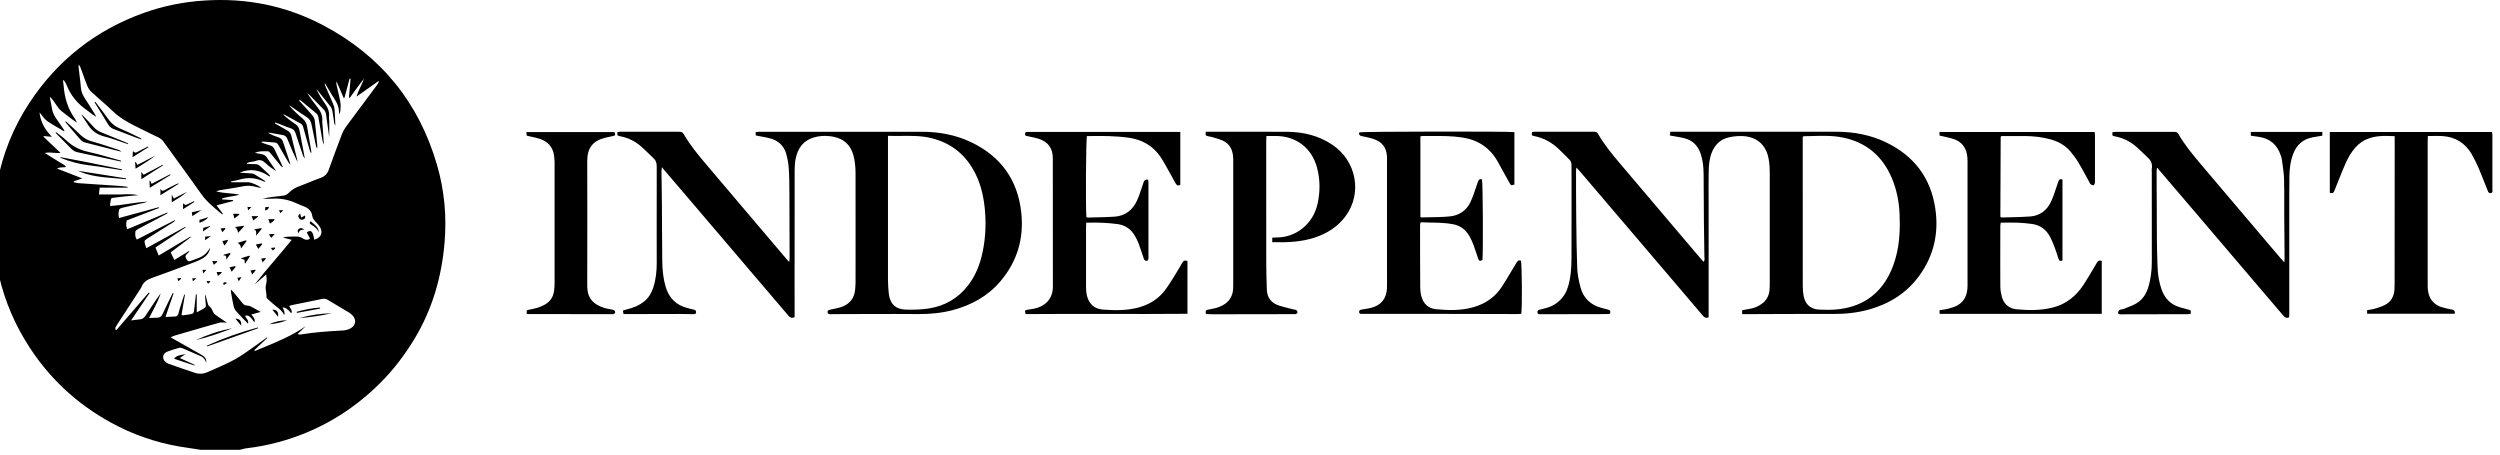 <svg width="154" height="28" viewBox="0 0 154 28" fill="none" xmlns="http://www.w3.org/2000/svg">
<g clip-path="url(#clip0_2001_1828)">
<path fill-rule="evenodd" clip-rule="evenodd" d="M-0.369 12.751C-0.373 12.835 -0.377 12.921 -0.464 12.977L-0.467 12.972V14.763C-0.372 14.8 -0.373 14.876 -0.374 14.948C-0.374 14.968 -0.375 14.987 -0.373 15.005C-0.313 15.677 -0.211 16.341 -0.061 16.997C0.304 18.583 0.942 20.051 1.83 21.413C3.207 23.527 5.043 25.137 7.293 26.272C8.652 26.956 10.094 27.389 11.607 27.592C11.78 27.615 11.953 27.643 12.125 27.671C12.204 27.684 12.283 27.697 12.362 27.709H14.773C14.816 27.699 14.859 27.687 14.902 27.675C14.989 27.65 15.077 27.626 15.166 27.615C15.822 27.542 16.466 27.417 17.104 27.248C19.512 26.605 21.595 25.394 23.363 23.65C24.199 22.827 24.91 21.9 25.519 20.895C26.623 19.072 27.201 17.083 27.383 14.974C27.524 13.344 27.378 11.735 26.922 10.165C25.803 6.306 23.452 3.421 19.892 1.549C17.611 0.349 15.164 -0.138 12.583 0.033C11.305 0.117 10.06 0.364 8.855 0.796C5.892 1.861 3.543 3.708 1.814 6.332C0.827 7.834 0.166 9.47 -0.165 11.232C-0.222 11.54 -0.259 11.85 -0.297 12.161C-0.318 12.332 -0.338 12.504 -0.363 12.675C-0.366 12.7 -0.367 12.725 -0.369 12.751ZM15.705 21.621L15.671 21.572L15.674 21.564C15.807 21.438 15.939 21.313 16.072 21.187C16.204 21.062 16.338 20.935 16.471 20.809C16.46 20.799 16.453 20.791 16.445 20.78C16.388 20.822 16.331 20.865 16.275 20.907C16.156 20.995 16.038 21.084 15.916 21.168C15.789 21.256 15.663 21.346 15.537 21.436C15.196 21.679 14.855 21.922 14.492 22.124C14.053 22.368 13.589 22.57 13.126 22.772C13.002 22.827 12.876 22.881 12.753 22.936C12.521 23.038 12.266 23.051 12.024 22.973C11.543 22.816 11.067 22.648 10.591 22.48L10.378 22.405C10.316 22.382 10.256 22.345 10.204 22.301C9.964 22.098 10.006 21.783 10.297 21.666C10.523 21.574 10.76 21.506 10.994 21.439L11.029 21.429C11.086 21.41 11.167 21.421 11.224 21.444C11.61 21.606 11.992 21.772 12.375 21.942C12.552 22.02 12.649 22.168 12.701 22.348C12.735 22.113 12.615 21.968 12.422 21.861C11.914 21.577 11.409 21.291 10.904 21.004C10.787 20.939 10.67 20.872 10.508 20.778C10.55 20.76 10.585 20.744 10.616 20.73C10.668 20.707 10.708 20.689 10.75 20.676L11.268 20.525C12.014 20.307 12.759 20.089 13.508 19.88C13.598 19.853 13.698 19.86 13.808 19.867C13.862 19.871 13.918 19.874 13.976 19.874C13.922 19.837 13.867 19.801 13.813 19.765C13.623 19.638 13.438 19.514 13.258 19.382C13.195 19.338 13.143 19.265 13.112 19.192L13.094 19.151C13.047 19.041 13.004 18.938 12.888 18.864C12.834 18.829 12.807 18.73 12.787 18.654L12.784 18.643C12.775 18.608 12.767 18.573 12.758 18.538C12.725 18.4 12.691 18.26 12.623 18.125C12.629 18.194 12.634 18.264 12.639 18.334C12.648 18.441 12.656 18.547 12.667 18.653L12.668 18.662C12.695 18.924 12.696 18.925 12.466 19.054C12.365 19.111 12.263 19.166 12.12 19.241V18.132C12.102 18.13 12.086 18.13 12.068 18.13C12.057 18.229 12.045 18.328 12.034 18.428L12.034 18.429C12.01 18.629 11.987 18.828 11.966 19.028C11.938 19.307 11.932 19.32 11.654 19.369C11.529 19.392 11.401 19.408 11.274 19.424C11.259 19.427 11.245 19.421 11.225 19.413C11.212 19.409 11.198 19.403 11.18 19.398C11.215 19.191 11.251 18.983 11.287 18.775C11.323 18.568 11.358 18.36 11.394 18.153C11.386 18.152 11.379 18.15 11.371 18.148C11.364 18.146 11.357 18.144 11.349 18.143C11.297 18.302 11.245 18.46 11.196 18.622C11.179 18.675 11.163 18.728 11.146 18.781C11.091 18.957 11.036 19.131 10.992 19.309C10.961 19.439 10.891 19.494 10.763 19.499C10.639 19.503 10.515 19.509 10.377 19.516L10.193 19.525C10.37 19.012 10.532 18.541 10.693 18.07L10.646 18.046L10.599 18.137C10.559 18.214 10.519 18.291 10.482 18.369C10.437 18.463 10.391 18.557 10.345 18.651C10.23 18.886 10.115 19.121 10.006 19.359C9.941 19.499 9.847 19.57 9.691 19.57C9.594 19.57 9.499 19.575 9.392 19.58C9.329 19.584 9.26 19.588 9.185 19.59C9.249 19.466 9.309 19.349 9.367 19.236C9.441 19.093 9.512 18.955 9.581 18.817C9.701 18.578 9.818 18.335 9.899 18.07C9.805 18.198 9.711 18.325 9.623 18.455L9.477 18.672C9.301 18.933 9.125 19.193 8.956 19.458C8.868 19.596 8.761 19.661 8.602 19.674C8.506 19.682 8.409 19.695 8.299 19.71C8.23 19.719 8.156 19.729 8.074 19.739C8.24 19.492 8.401 19.254 8.558 19.021C8.781 18.691 8.997 18.371 9.214 18.052C9.206 18.045 9.198 18.039 9.191 18.033C9.183 18.027 9.175 18.022 9.167 18.015L7.175 20.327L7.147 20.32L7.118 20.312C7.117 20.3 7.115 20.287 7.112 20.274C7.106 20.237 7.099 20.198 7.113 20.171C7.172 20.06 7.24 19.957 7.309 19.853L7.329 19.822C7.543 19.493 7.757 19.164 7.971 18.835C8.185 18.507 8.399 18.178 8.613 17.849C8.623 17.833 8.634 17.817 8.645 17.802C8.668 17.768 8.692 17.735 8.706 17.698C8.824 17.372 9.073 17.221 9.391 17.109C10.129 16.852 10.858 16.575 11.588 16.298L12.057 16.12C12.209 16.062 12.357 15.992 12.495 15.909C12.735 15.766 12.898 15.557 12.948 15.266C12.934 15.285 12.92 15.304 12.906 15.323C12.877 15.361 12.849 15.399 12.823 15.437C12.69 15.635 12.508 15.776 12.292 15.867C12.175 15.915 12.057 15.959 11.939 16.002C11.873 16.026 11.806 16.05 11.74 16.075C11.651 16.109 11.581 16.114 11.521 16.018C11.414 15.846 11.396 15.771 11.482 15.674C11.507 15.645 11.537 15.62 11.567 15.595L11.585 15.58L11.597 15.57C11.628 15.544 11.659 15.515 11.667 15.45C11.408 15.609 11.148 15.766 10.876 15.931L10.74 16.013C10.666 15.865 10.601 15.732 10.53 15.588L10.511 15.549C10.735 15.379 10.956 15.213 11.175 15.048C11.369 14.902 11.561 14.757 11.753 14.612C11.749 14.605 11.744 14.6 11.74 14.594C11.735 14.588 11.731 14.582 11.727 14.576C11.089 14.958 10.448 15.341 9.777 15.742C9.709 15.57 9.649 15.424 9.576 15.247C10.201 14.831 10.818 14.419 11.438 14.008C11.43 13.998 11.422 13.985 11.414 13.972L10.656 14.388C10.116 14.684 9.573 14.982 9.016 15.289C9.006 15.261 8.997 15.235 8.988 15.21C8.964 15.144 8.944 15.088 8.93 15.031C8.883 14.836 8.891 14.813 9.071 14.698C9.456 14.454 9.843 14.211 10.229 13.968L10.675 13.688C10.724 13.656 10.771 13.62 10.797 13.547L10.795 13.548C10.007 13.951 9.219 14.355 8.428 14.758C8.328 14.627 8.331 14.482 8.333 14.344C8.334 14.323 8.334 14.302 8.334 14.281C8.334 14.222 8.43 14.149 8.498 14.112C8.991 13.846 9.487 13.583 9.982 13.321L10.24 13.185C10.277 13.164 10.31 13.141 10.329 13.084C9.915 13.256 9.502 13.428 9.088 13.601L9.085 13.602C8.671 13.774 8.256 13.947 7.842 14.12C7.761 13.904 7.759 13.857 7.803 13.581L8.425 13.341C8.878 13.167 9.335 12.99 9.792 12.816L9.784 12.789L9.777 12.763C8.969 12.985 8.16 13.206 7.339 13.43C7.272 13.256 7.303 13.1 7.332 12.95L7.339 12.914C7.35 12.868 7.449 12.818 7.517 12.803C7.858 12.721 8.202 12.644 8.545 12.567L8.865 12.495L8.872 12.493C8.943 12.476 9.016 12.457 9.084 12.422C8.678 12.443 8.277 12.502 7.876 12.56C7.516 12.613 7.156 12.666 6.795 12.691C6.789 12.667 6.784 12.653 6.781 12.645C6.778 12.636 6.777 12.632 6.777 12.628C6.79 12.547 6.799 12.482 6.806 12.429C6.822 12.309 6.83 12.251 6.863 12.22C6.894 12.191 6.947 12.185 7.05 12.175C7.103 12.17 7.17 12.163 7.253 12.152C7.535 12.111 7.819 12.086 8.111 12.06C8.248 12.048 8.388 12.035 8.529 12.021C8.191 11.949 7.866 11.961 7.544 11.973C7.482 11.976 7.42 11.978 7.358 11.98C7.088 11.985 6.818 11.983 6.538 11.981C6.393 11.98 6.246 11.98 6.095 11.98C6.103 11.896 6.112 11.816 6.121 11.732C6.127 11.677 6.133 11.62 6.139 11.56H7.86C7.863 11.545 7.863 11.527 7.863 11.511C7.822 11.506 7.782 11.5 7.742 11.495C7.621 11.478 7.5 11.461 7.379 11.454C6.958 11.425 6.536 11.397 6.114 11.369L6.112 11.369L6.109 11.369C5.688 11.341 5.266 11.313 4.845 11.284C4.78 11.279 4.716 11.265 4.653 11.25C4.618 11.242 4.583 11.234 4.548 11.227C4.543 11.209 4.54 11.191 4.538 11.172C4.697 11.118 4.856 11.063 5.072 10.99C4.743 10.861 4.433 10.742 4.122 10.621C3.923 10.544 3.723 10.466 3.517 10.386C3.639 10.312 3.752 10.31 3.862 10.307C3.932 10.305 4 10.304 4.069 10.285C3.998 10.177 3.895 10.121 3.795 10.065C3.751 10.041 3.708 10.018 3.668 9.99C3.58 9.93 3.488 9.875 3.396 9.821C3.342 9.789 3.287 9.756 3.233 9.722C3.154 9.673 3.076 9.623 2.99 9.568C2.921 9.524 2.846 9.476 2.762 9.423C2.95 9.38 3.12 9.396 3.29 9.411C3.432 9.424 3.573 9.436 3.725 9.415L3.339 9.048C3.115 8.835 2.898 8.63 2.681 8.423C2.684 8.414 2.688 8.405 2.692 8.397C2.695 8.392 2.697 8.386 2.7 8.381C2.758 8.386 2.817 8.392 2.879 8.398C2.972 8.407 3.075 8.417 3.202 8.428C2.757 7.983 2.494 7.504 2.434 6.92C2.475 6.97 2.514 7.021 2.553 7.072C2.643 7.19 2.733 7.307 2.843 7.402C2.967 7.511 3.115 7.597 3.26 7.683C3.306 7.71 3.352 7.737 3.397 7.764C3.507 7.832 3.618 7.896 3.729 7.961C3.798 8.001 3.868 8.041 3.936 8.082L3.97 8.04L3.854 7.871C3.75 7.719 3.647 7.568 3.541 7.418C3.387 7.202 3.249 6.983 3.207 6.71C3.19 6.601 3.168 6.493 3.145 6.385C3.116 6.245 3.087 6.104 3.069 5.96C3.213 6.084 3.315 6.239 3.417 6.393C3.529 6.564 3.642 6.733 3.809 6.861C3.896 6.927 3.983 6.995 4.07 7.063C4.285 7.232 4.501 7.402 4.738 7.556C4.725 7.53 4.713 7.504 4.701 7.478C4.668 7.409 4.636 7.339 4.593 7.277C4.171 6.684 3.978 6.012 3.921 5.296C3.916 5.238 3.908 5.18 3.9 5.122C3.895 5.078 3.889 5.035 3.884 4.991C3.883 4.984 3.889 4.975 3.901 4.957C3.907 4.948 3.914 4.937 3.923 4.923C3.942 4.955 3.961 4.984 3.98 5.013C4.028 5.089 4.073 5.159 4.103 5.236C4.355 5.884 4.78 6.389 5.348 6.785C5.414 6.832 5.478 6.881 5.543 6.931C5.666 7.026 5.789 7.121 5.931 7.199C5.921 7.181 5.913 7.163 5.904 7.145C5.888 7.114 5.873 7.083 5.855 7.053L5.78 6.931C5.607 6.652 5.436 6.373 5.254 6.1C5.111 5.884 5.001 5.666 4.983 5.397C4.962 5.119 4.927 4.841 4.892 4.564C4.875 4.427 4.858 4.29 4.842 4.153C4.839 4.127 4.84 4.101 4.841 4.066C4.842 4.044 4.842 4.019 4.842 3.989C4.929 4.063 4.954 4.138 4.979 4.211L4.988 4.236C5.019 4.322 5.05 4.408 5.081 4.494C5.177 4.761 5.272 5.029 5.379 5.29C5.433 5.421 5.512 5.554 5.613 5.647C5.8 5.82 5.992 5.988 6.184 6.156C6.448 6.387 6.712 6.619 6.965 6.863C7.345 7.233 7.792 7.491 8.256 7.728C8.68 7.944 9.107 8.151 9.535 8.358L9.751 8.462C9.886 8.527 9.99 8.615 10.079 8.738C10.336 9.096 10.596 9.452 10.855 9.808C11.373 10.521 11.892 11.234 12.399 11.956C12.651 12.319 12.975 12.601 13.301 12.885L13.362 12.938C13.435 13.004 13.514 13.066 13.592 13.128C13.625 13.154 13.658 13.18 13.69 13.206C13.697 13.201 13.703 13.195 13.71 13.189C13.716 13.183 13.723 13.177 13.729 13.172C13.665 13.084 13.6 12.997 13.532 12.904L13.531 12.903L13.53 12.901C13.471 12.822 13.41 12.739 13.344 12.649C13.534 12.598 13.714 12.552 13.889 12.506C14.049 12.465 14.204 12.424 14.359 12.383V12.326C14.133 12.31 13.909 12.297 13.682 12.284V12.224C13.889 12.158 14.104 12.122 14.32 12.085C14.467 12.06 14.616 12.035 14.763 12C14.542 11.945 14.318 11.926 14.092 11.906C13.833 11.884 13.573 11.862 13.318 11.784C13.337 11.778 13.357 11.771 13.376 11.763C13.418 11.747 13.46 11.732 13.502 11.725C13.681 11.694 13.859 11.666 14.037 11.637C14.365 11.585 14.693 11.533 15.018 11.469C15.281 11.417 15.526 11.448 15.776 11.514C15.847 11.532 15.919 11.547 15.999 11.564C16.03 11.57 16.062 11.577 16.096 11.584C15.927 11.417 15.481 11.227 15.265 11.227H14.242C14.241 11.221 14.24 11.215 14.239 11.209C14.236 11.197 14.234 11.187 14.234 11.175C14.291 11.163 14.347 11.152 14.404 11.142C14.517 11.12 14.631 11.099 14.742 11.066C15.255 10.915 15.752 10.946 16.236 11.172C16.273 11.188 16.312 11.198 16.369 11.175L16.235 11.088C16.046 10.966 15.857 10.843 15.664 10.73C15.595 10.689 15.503 10.683 15.421 10.678L15.416 10.678C15.336 10.672 15.256 10.668 15.176 10.663C15.036 10.656 14.896 10.648 14.758 10.633C15.414 10.357 16.026 10.47 16.606 10.876C16.61 10.868 16.615 10.86 16.619 10.852C16.624 10.844 16.628 10.837 16.632 10.829C16.623 10.817 16.615 10.805 16.607 10.793C16.591 10.771 16.576 10.748 16.557 10.73C16.482 10.659 16.406 10.59 16.33 10.52C16.223 10.423 16.116 10.325 16.013 10.225C15.927 10.141 15.83 10.11 15.713 10.11C15.602 10.112 15.493 10.107 15.383 10.101C15.327 10.099 15.272 10.096 15.216 10.094C15.213 10.079 15.211 10.061 15.211 10.045C15.231 10.038 15.25 10.031 15.269 10.024C15.302 10.011 15.335 9.999 15.369 9.99C15.416 9.98 15.463 9.973 15.51 9.966C15.599 9.953 15.689 9.939 15.77 9.907C16 9.819 16.172 9.871 16.346 10.037C16.541 10.225 16.762 10.386 17.005 10.54C16.996 10.525 16.988 10.51 16.979 10.495C16.962 10.465 16.945 10.435 16.927 10.407C16.875 10.331 16.821 10.256 16.767 10.181C16.663 10.034 16.558 9.886 16.463 9.733C16.375 9.589 16.26 9.517 16.096 9.493C16.026 9.483 15.956 9.468 15.873 9.45C15.82 9.438 15.762 9.426 15.695 9.412C15.937 9.313 16.152 9.315 16.358 9.316C16.406 9.317 16.454 9.317 16.502 9.316C16.559 9.316 16.627 9.397 16.674 9.454C16.819 9.627 16.961 9.802 17.103 9.978C17.165 10.054 17.226 10.13 17.288 10.206C17.32 10.245 17.354 10.282 17.426 10.3C17.385 10.204 17.343 10.107 17.299 10.014C17.254 9.919 17.208 9.824 17.162 9.729C17.077 9.556 16.993 9.382 16.913 9.207C16.854 9.071 16.768 8.988 16.619 8.951C16.499 8.921 16.383 8.878 16.267 8.836C16.217 8.818 16.167 8.799 16.117 8.782C16.117 8.775 16.118 8.767 16.119 8.758C16.12 8.749 16.122 8.74 16.122 8.73C16.136 8.729 16.15 8.728 16.164 8.726C16.191 8.723 16.219 8.721 16.247 8.722C16.321 8.728 16.395 8.735 16.468 8.742C16.616 8.755 16.763 8.768 16.911 8.777C17.026 8.782 17.091 8.832 17.148 8.933C17.285 9.182 17.43 9.426 17.574 9.671C17.629 9.764 17.684 9.858 17.739 9.951C17.775 10.016 17.817 10.081 17.89 10.131C17.875 10.083 17.86 10.035 17.845 9.986C17.819 9.901 17.793 9.815 17.765 9.73C17.727 9.614 17.687 9.497 17.647 9.381C17.576 9.175 17.505 8.969 17.442 8.761C17.393 8.597 17.301 8.506 17.137 8.454C16.921 8.386 16.708 8.295 16.5 8.181C16.516 8.181 16.533 8.18 16.549 8.179C16.583 8.177 16.617 8.175 16.648 8.181C16.74 8.197 16.832 8.214 16.923 8.232C17.084 8.262 17.245 8.293 17.406 8.316C17.559 8.34 17.643 8.412 17.7 8.556C17.89 9.03 18.093 9.498 18.317 9.967C18.315 9.95 18.314 9.932 18.314 9.915C18.312 9.881 18.31 9.846 18.301 9.813C18.265 9.663 18.227 9.513 18.19 9.363C18.107 9.026 18.023 8.689 17.942 8.35C17.905 8.196 17.817 8.1 17.679 8.027C17.511 7.935 17.345 7.838 17.179 7.742C17.096 7.694 17.012 7.645 16.929 7.598C16.931 7.593 16.933 7.588 16.935 7.584C16.937 7.58 16.938 7.576 16.939 7.573C16.943 7.564 16.946 7.556 16.95 7.548C16.978 7.557 17.006 7.566 17.033 7.575C17.082 7.59 17.131 7.605 17.179 7.624C17.259 7.654 17.338 7.686 17.418 7.719C17.576 7.783 17.735 7.848 17.898 7.897C18.077 7.952 18.161 8.058 18.213 8.225C18.33 8.599 18.457 8.97 18.583 9.339L18.65 9.535C18.676 9.615 18.707 9.691 18.775 9.761C18.736 9.54 18.697 9.318 18.655 9.097C18.631 8.966 18.605 8.836 18.579 8.705C18.537 8.493 18.495 8.282 18.457 8.069C18.426 7.881 18.346 7.741 18.181 7.634C17.919 7.462 17.671 7.267 17.432 7.046C17.445 7.049 17.458 7.052 17.472 7.054C17.499 7.059 17.526 7.065 17.549 7.077C17.663 7.139 17.777 7.203 17.891 7.266C18.098 7.382 18.305 7.497 18.515 7.608C18.616 7.662 18.653 7.746 18.681 7.847C18.804 8.29 18.929 8.733 19.054 9.175C19.08 9.272 19.114 9.368 19.174 9.459C19.174 9.442 19.174 9.424 19.175 9.407C19.177 9.372 19.179 9.338 19.174 9.303C19.143 9.121 19.111 8.94 19.08 8.758C19.025 8.445 18.971 8.131 18.921 7.816C18.887 7.603 18.806 7.439 18.635 7.298C18.34 7.056 18.067 6.788 17.806 6.494C17.819 6.5 17.831 6.505 17.844 6.511C17.869 6.521 17.893 6.533 17.916 6.548C18.022 6.62 18.127 6.694 18.232 6.767C18.442 6.914 18.652 7.061 18.869 7.196C19.062 7.316 19.155 7.47 19.194 7.686C19.255 8.006 19.323 8.322 19.391 8.639C19.416 8.755 19.441 8.872 19.465 8.988C19.478 9.045 19.497 9.1 19.543 9.154C19.543 9.131 19.544 9.108 19.544 9.084C19.546 9.039 19.547 8.994 19.543 8.949L19.514 8.641C19.476 8.225 19.437 7.81 19.384 7.397C19.372 7.29 19.301 7.176 19.228 7.09C19.055 6.886 18.873 6.689 18.692 6.49C18.62 6.412 18.547 6.333 18.476 6.254C18.45 6.223 18.431 6.189 18.434 6.132C18.447 6.14 18.46 6.149 18.474 6.157C18.5 6.174 18.527 6.191 18.551 6.21C18.665 6.304 18.779 6.399 18.893 6.494C19.08 6.651 19.268 6.808 19.457 6.962C19.549 7.038 19.598 7.124 19.616 7.241C19.677 7.604 19.742 7.968 19.807 8.332L19.864 8.649C19.882 8.741 19.903 8.829 19.952 8.915C19.939 8.717 19.925 8.519 19.912 8.321C19.898 8.123 19.884 7.926 19.871 7.728C19.869 7.696 19.865 7.664 19.861 7.632C19.853 7.578 19.846 7.525 19.851 7.473C19.884 7.126 19.754 6.845 19.541 6.585C19.319 6.316 19.114 6.033 18.926 5.728C18.941 5.741 18.956 5.753 18.971 5.765C18.997 5.786 19.023 5.807 19.046 5.829C19.164 5.949 19.28 6.07 19.397 6.19C19.571 6.37 19.745 6.55 19.924 6.728C20.02 6.824 20.072 6.923 20.087 7.061C20.126 7.387 20.173 7.711 20.222 8.041C20.242 8.181 20.263 8.322 20.283 8.465V7.449C20.283 7.418 20.278 7.386 20.274 7.354C20.267 7.309 20.261 7.264 20.267 7.22C20.309 6.894 20.194 6.624 20.009 6.363C19.817 6.093 19.645 5.809 19.491 5.504L19.506 5.515C19.523 5.527 19.542 5.54 19.554 5.556C19.625 5.645 19.696 5.733 19.768 5.821C19.965 6.065 20.162 6.307 20.353 6.556C20.416 6.642 20.457 6.751 20.478 6.855C20.507 7.005 20.528 7.156 20.549 7.308C20.562 7.401 20.575 7.494 20.59 7.587C20.598 7.634 20.619 7.678 20.658 7.72C20.653 7.618 20.649 7.516 20.645 7.415C20.637 7.186 20.628 6.957 20.608 6.728C20.598 6.595 20.546 6.462 20.494 6.337C20.395 6.101 20.291 5.868 20.188 5.634C20.136 5.517 20.084 5.4 20.033 5.283C20.015 5.238 19.999 5.197 20.02 5.134C20.069 5.218 20.121 5.303 20.173 5.389C20.215 5.459 20.256 5.529 20.297 5.598C20.394 5.764 20.491 5.93 20.598 6.09C20.754 6.322 20.866 6.561 20.879 6.845C20.882 6.91 20.897 6.978 20.931 7.043C20.983 6.767 21.009 6.486 20.952 6.207C20.908 5.987 20.857 5.769 20.806 5.551C20.782 5.446 20.757 5.341 20.733 5.236C20.718 5.173 20.707 5.108 20.736 5.03C20.846 5.288 20.957 5.544 21.069 5.801L21.171 6.035C21.176 6.034 21.181 6.033 21.186 6.032C21.197 6.03 21.207 6.027 21.218 6.027C21.277 5.808 21.336 5.587 21.395 5.366C21.442 5.192 21.488 5.017 21.535 4.843C21.545 4.846 21.556 4.848 21.567 4.85C21.576 4.851 21.586 4.853 21.595 4.856C21.579 5.04 21.563 5.225 21.547 5.409C21.53 5.608 21.514 5.807 21.496 6.004L21.503 6.008C21.516 6.016 21.523 6.02 21.53 6.02C21.538 6.022 21.551 6.025 21.553 6.02C21.835 5.624 22.116 5.231 22.418 4.845C22.36 5.024 22.281 5.192 22.201 5.362C22.111 5.552 22.021 5.743 21.96 5.952L23.303 5.002C23.31 5.007 23.317 5.012 23.324 5.017C23.331 5.022 23.338 5.028 23.345 5.033C23.333 5.053 23.322 5.074 23.311 5.095C23.284 5.143 23.258 5.192 23.225 5.236C22.971 5.578 22.716 5.92 22.461 6.262C22.079 6.775 21.696 7.288 21.317 7.803C21.212 7.944 21.124 8.105 21.061 8.269C20.785 8.993 20.512 9.72 20.254 10.451C20.163 10.706 20.012 10.863 19.757 10.954C19.516 11.04 19.279 11.136 19.043 11.233C18.844 11.314 18.645 11.394 18.445 11.469C18.2 11.56 17.979 11.68 17.799 11.87C17.687 11.99 17.557 12.045 17.393 12.06C16.984 12.099 16.578 12.152 16.169 12.235C16.224 12.236 16.28 12.239 16.336 12.242C16.448 12.247 16.56 12.253 16.671 12.243C17.257 12.191 17.809 12.303 18.335 12.555C18.434 12.603 18.537 12.643 18.64 12.684C18.688 12.703 18.737 12.723 18.786 12.742C19.033 12.847 19.192 13.029 19.233 13.292C19.254 13.43 19.317 13.526 19.408 13.623C19.509 13.727 19.611 13.834 19.689 13.953C19.924 14.318 19.783 14.651 19.356 14.766C19.283 14.253 19.155 14.12 18.898 14.318C18.934 14.386 18.97 14.454 19.007 14.525L19.098 14.698C18.931 14.823 18.77 14.766 18.642 14.68C18.504 14.586 18.364 14.565 18.207 14.57C18.145 14.572 18.082 14.572 18.019 14.572C17.821 14.572 17.622 14.572 17.424 14.633C17.562 14.667 17.701 14.704 17.865 14.746L17.971 14.774C17.627 15.199 17.278 15.61 16.931 16.018C16.503 16.521 16.08 17.02 15.674 17.536C15.782 17.443 15.889 17.349 16 17.252C16.125 17.143 16.255 17.03 16.395 16.909C16.427 17.133 16.447 17.323 16.395 17.494C16.343 17.662 16.367 17.824 16.391 17.986C16.407 18.093 16.422 18.199 16.416 18.307C16.414 18.348 16.468 18.398 16.509 18.436L16.518 18.445L16.591 18.511C16.745 18.65 16.898 18.788 17.062 18.913C17.239 19.049 17.411 19.187 17.499 19.408C17.558 19.32 17.529 19.166 17.411 18.947C17.543 18.913 17.72 19.031 17.942 19.301C18.012 19.169 17.951 19.079 17.888 18.984C17.859 18.94 17.83 18.896 17.812 18.846C17.834 18.84 17.855 18.832 17.877 18.825C17.908 18.814 17.939 18.803 17.971 18.796C18.18 18.754 18.389 18.712 18.598 18.669C19.016 18.585 19.435 18.5 19.853 18.413C19.97 18.39 20.072 18.403 20.173 18.463C20.332 18.557 20.491 18.652 20.65 18.746C20.925 18.908 21.201 19.071 21.473 19.236C21.566 19.291 21.657 19.364 21.73 19.445C21.957 19.702 21.915 20.036 21.621 20.21C21.486 20.291 21.319 20.343 21.163 20.353L21.099 20.357C20.241 20.408 19.384 20.459 18.536 20.603C18.481 20.614 18.421 20.611 18.338 20.572L18.832 20.093C18.012 20.665 17.101 21.043 16.191 21.419C16.029 21.486 15.867 21.553 15.705 21.621ZM104.867 19.411C104.959 19.521 105.049 19.629 105.257 19.546L105.252 19.544V19.291V12.794C105.252 12.594 105.251 12.393 105.251 12.192L105.25 12.181C105.249 11.635 105.247 11.09 105.257 10.545C105.265 10.154 105.298 9.764 105.447 9.391C105.642 8.904 105.983 8.579 106.494 8.462C106.767 8.399 107.053 8.371 107.332 8.381C108.212 8.418 108.788 8.917 108.946 9.777C109.001 10.061 109.017 10.352 109.017 10.641C109.018 12.146 109.018 13.651 109.017 15.156V15.177C109.017 15.933 109.017 16.689 109.017 17.445C109.017 17.591 109.014 17.736 109.001 17.88C108.967 18.229 108.808 18.512 108.522 18.718C108.311 18.869 108.079 18.973 107.822 19.017C107.7 19.038 107.579 19.061 107.455 19.083L107.454 19.084L107.316 19.109V19.351H107.631C108.113 19.349 108.593 19.347 109.074 19.345C110.355 19.34 111.635 19.335 112.917 19.34C113.677 19.343 114.419 19.267 115.149 19.062C116.406 18.708 117.461 18.041 118.231 16.979C119.132 15.737 119.44 14.338 119.213 12.834C118.932 10.956 117.909 9.608 116.203 8.779C115.232 8.308 114.193 8.116 113.12 8.116C109.793 8.113 106.468 8.113 103.14 8.113H102.89C102.885 8.153 102.88 8.191 102.876 8.229C102.871 8.267 102.866 8.304 102.861 8.345C102.898 8.351 102.927 8.356 102.954 8.362C102.982 8.367 103.007 8.372 103.033 8.376C103.111 8.391 103.19 8.404 103.268 8.417C103.425 8.444 103.582 8.47 103.736 8.509C104.252 8.634 104.582 8.957 104.757 9.456C104.897 9.865 104.937 10.287 104.942 10.714C104.948 11.27 104.95 11.825 104.953 12.379V12.381C104.955 12.797 104.957 13.214 104.96 13.63C104.964 13.993 104.97 14.356 104.976 14.717V14.721L104.976 14.723V14.726C104.981 15.086 104.987 15.445 104.991 15.805C104.992 15.821 104.993 15.838 104.994 15.854L104.996 15.869C105.004 15.953 105.012 16.041 104.942 16.127L104.897 16.079C104.854 16.032 104.815 15.991 104.778 15.948L103.775 14.768C102.516 13.288 101.258 11.809 100.005 10.323L99.87 10.164C99.354 9.553 98.835 8.94 98.438 8.241C98.37 8.121 98.276 8.113 98.162 8.113H94.545C94.508 8.113 94.471 8.118 94.435 8.124C94.415 8.126 94.397 8.129 94.378 8.131L94.378 8.136C94.344 8.34 94.343 8.348 94.519 8.384C95.115 8.503 95.62 8.792 96.052 9.212C96.165 9.32 96.275 9.431 96.385 9.542C96.479 9.637 96.573 9.732 96.669 9.826C96.774 9.928 96.805 10.047 96.805 10.193C96.805 10.787 96.806 11.38 96.806 11.974V11.983C96.807 13.168 96.808 14.354 96.805 15.539C96.805 16.117 96.805 16.698 96.688 17.27C96.612 17.64 96.508 17.999 96.266 18.302C96.013 18.619 95.696 18.838 95.308 18.955C95.187 18.991 95.065 19.021 94.943 19.051L94.837 19.077C94.753 19.098 94.698 19.142 94.704 19.236C94.709 19.338 94.777 19.359 94.862 19.356H95.016L98.914 19.348C98.981 19.346 99.048 19.341 99.111 19.337L99.172 19.333C99.229 19.169 99.185 19.096 99.041 19.067C98.963 19.052 98.885 19.03 98.807 19.008C98.761 18.995 98.716 18.982 98.669 18.971C97.979 18.791 97.529 18.359 97.352 17.677C97.253 17.294 97.172 16.893 97.156 16.497C97.12 15.552 97.11 14.607 97.099 13.661L97.094 13.224C97.084 12.332 97.084 11.437 97.084 10.542V10.54C97.084 10.498 97.088 10.458 97.094 10.398L97.102 10.318C97.144 10.365 97.183 10.406 97.218 10.443C97.273 10.502 97.321 10.553 97.367 10.607L97.37 10.611C99.163 12.713 100.956 14.816 102.749 16.921C103.101 17.334 103.452 17.747 103.803 18.16C104.154 18.572 104.504 18.985 104.856 19.398L104.867 19.411ZM111.048 8.652V8.438C111.064 8.424 111.075 8.413 111.083 8.406C111.095 8.395 111.099 8.391 111.102 8.391C111.268 8.389 111.433 8.385 111.599 8.38C112.246 8.362 112.893 8.344 113.532 8.475C114.984 8.774 115.977 9.634 116.544 10.99C116.841 11.696 116.984 12.438 117.015 13.203C117.049 14.057 117.021 14.906 116.81 15.742C116.703 16.156 116.565 16.557 116.367 16.937C115.693 18.236 114.604 18.916 113.164 19.059C112.8 19.096 112.43 19.088 112.063 19.072C111.54 19.049 111.204 18.752 111.105 18.239C111.066 18.031 111.05 17.815 111.05 17.604C111.048 14.62 111.048 11.636 111.048 8.652ZM48.942 19.538C48.729 19.63 48.633 19.525 48.534 19.408C47.92 18.685 47.304 17.963 46.688 17.242L46.042 16.484C45.479 15.824 44.917 15.164 44.355 14.504L44.338 14.485C43.771 13.819 43.203 13.154 42.636 12.487C42.139 11.904 41.64 11.32 41.142 10.739L41.14 10.736L40.923 10.482C40.9 10.455 40.878 10.427 40.847 10.387L40.777 10.3C40.771 10.35 40.765 10.39 40.76 10.423C40.752 10.476 40.746 10.515 40.746 10.553C40.749 10.857 40.754 11.16 40.759 11.463C40.765 11.867 40.771 12.27 40.774 12.675C40.777 13.09 40.779 13.506 40.78 13.921V13.923C40.783 14.649 40.785 15.376 40.795 16.101C40.803 16.622 40.852 17.14 40.998 17.643C41.202 18.351 41.647 18.807 42.37 18.981L42.557 19.028L42.743 19.075C42.839 19.098 42.897 19.148 42.878 19.255C42.861 19.353 42.785 19.352 42.717 19.351L42.699 19.351C42.566 19.351 42.432 19.348 42.3 19.346C42.168 19.343 42.036 19.34 41.904 19.34C41.159 19.34 40.413 19.343 39.667 19.345C39.292 19.346 38.918 19.348 38.543 19.348C38.517 19.348 38.491 19.345 38.461 19.342C38.442 19.34 38.422 19.337 38.4 19.335C38.397 19.311 38.394 19.286 38.392 19.262C38.388 19.22 38.383 19.177 38.376 19.127C38.411 19.117 38.444 19.107 38.474 19.097C38.51 19.086 38.543 19.075 38.577 19.067C38.988 18.971 39.376 18.822 39.707 18.546C39.97 18.325 40.134 18.039 40.238 17.718C40.397 17.234 40.454 16.737 40.454 16.232C40.454 15.567 40.453 14.902 40.452 14.238C40.451 12.908 40.449 11.577 40.454 10.245C40.454 10.043 40.407 9.884 40.256 9.746C40.155 9.651 40.055 9.554 39.956 9.457C39.798 9.303 39.641 9.15 39.475 9.006C39.113 8.694 38.694 8.488 38.22 8.397C38.187 8.39 38.154 8.381 38.121 8.371C38.105 8.367 38.088 8.362 38.072 8.358C38.067 8.358 38.063 8.354 38.057 8.347C38.053 8.343 38.047 8.338 38.041 8.332L38.037 8.32C38.032 8.3 38.025 8.274 38.025 8.246C38.025 8.219 38.03 8.193 38.036 8.163L38.041 8.139C38.056 8.136 38.072 8.132 38.087 8.129C38.114 8.122 38.14 8.116 38.166 8.116H39.27H41.808C41.933 8.116 42.035 8.121 42.11 8.251C42.512 8.954 43.034 9.572 43.554 10.186L43.613 10.256C44.699 11.542 45.79 12.826 46.882 14.11C47.427 14.752 47.973 15.394 48.518 16.036C48.531 16.052 48.545 16.065 48.566 16.084C48.58 16.096 48.596 16.11 48.617 16.13C48.62 16.099 48.624 16.071 48.628 16.046C48.635 15.998 48.64 15.958 48.64 15.916V15.913C48.638 14.568 48.635 13.22 48.627 11.876C48.625 11.365 48.622 10.852 48.586 10.342C48.565 10.048 48.508 9.751 48.427 9.464C48.284 8.967 47.932 8.655 47.435 8.522C47.242 8.47 47.045 8.435 46.84 8.399C46.747 8.383 46.653 8.366 46.557 8.347C46.555 8.29 46.55 8.217 46.544 8.15C46.561 8.144 46.574 8.139 46.586 8.134C46.604 8.127 46.619 8.121 46.633 8.121C46.749 8.121 46.864 8.12 46.979 8.12C47.094 8.119 47.21 8.118 47.325 8.118C48.377 8.118 49.429 8.118 50.481 8.118C52.585 8.117 54.689 8.117 56.793 8.118C57.829 8.118 58.839 8.298 59.782 8.741C61.644 9.613 62.701 11.079 62.914 13.123C63.076 14.69 62.662 16.099 61.641 17.31C60.855 18.242 59.834 18.804 58.662 19.109C57.972 19.288 57.269 19.351 56.556 19.346C55.587 19.337 54.617 19.34 53.648 19.343C53.163 19.344 52.679 19.346 52.195 19.346C51.967 19.346 51.738 19.348 51.509 19.35C51.396 19.352 51.282 19.353 51.169 19.354H51.158C51.073 19.354 50.991 19.354 50.979 19.239C50.966 19.115 51.045 19.097 51.14 19.076L51.156 19.072C51.212 19.06 51.268 19.048 51.324 19.036C51.528 18.994 51.732 18.952 51.921 18.874C52.356 18.697 52.616 18.361 52.671 17.885C52.689 17.716 52.702 17.547 52.702 17.375C52.702 16.632 52.703 15.891 52.703 15.149C52.705 13.666 52.706 12.182 52.702 10.698C52.702 10.386 52.679 10.066 52.616 9.759C52.447 8.92 51.963 8.488 51.117 8.389C50.776 8.35 50.432 8.371 50.101 8.475C49.468 8.673 49.148 9.139 49.018 9.753C48.966 9.993 48.95 10.243 48.95 10.49C48.946 12.677 48.947 14.865 48.947 17.052L48.948 19.239V19.541L48.942 19.538ZM54.699 8.371V8.761V17.226C54.699 17.515 54.72 17.807 54.751 18.093C54.819 18.71 55.173 19.059 55.793 19.072C56.262 19.083 56.736 19.075 57.196 19.005C58.181 18.854 58.998 18.393 59.618 17.599C60.024 17.078 60.287 16.489 60.451 15.857C60.693 14.917 60.756 13.958 60.675 12.99C60.61 12.209 60.454 11.454 60.11 10.748C59.545 9.584 58.647 8.821 57.373 8.509C56.764 8.359 56.15 8.366 55.519 8.372C55.248 8.375 54.975 8.378 54.697 8.368L54.699 8.371ZM6.079 6.541C6.262 6.78 6.446 7.019 6.616 7.266C6.819 7.563 7.066 7.782 7.405 7.92C7.706 8.044 7.999 8.188 8.293 8.332C8.406 8.386 8.518 8.441 8.631 8.495C8.667 8.514 8.701 8.535 8.717 8.594C8.67 8.578 8.624 8.562 8.577 8.546C8.499 8.52 8.421 8.494 8.345 8.464C8.16 8.394 7.975 8.322 7.791 8.251C7.531 8.15 7.271 8.049 7.009 7.951C6.858 7.894 6.751 7.808 6.665 7.668C6.479 7.356 6.288 7.049 6.096 6.741C6.005 6.595 5.914 6.449 5.824 6.303L5.871 6.269C5.938 6.359 6.007 6.448 6.075 6.536L6.076 6.538L6.077 6.539L6.079 6.541ZM4.046 7.462L4.043 7.459H4.046V7.462ZM4.043 7.512C4.044 7.5 4.046 7.484 4.046 7.462C4.131 7.54 4.215 7.616 4.298 7.691C4.48 7.855 4.655 8.013 4.819 8.181C5.056 8.423 5.308 8.61 5.647 8.704C6.037 8.811 6.422 8.938 6.806 9.065C6.955 9.114 7.104 9.164 7.253 9.212C7.332 9.238 7.407 9.272 7.472 9.344C7.401 9.326 7.328 9.309 7.256 9.291C7.184 9.274 7.112 9.256 7.04 9.238C6.884 9.198 6.727 9.158 6.571 9.119C6.133 9.008 5.694 8.897 5.259 8.782C5.157 8.756 5.046 8.701 4.978 8.626C4.714 8.332 4.458 8.03 4.203 7.728L4.046 7.543C4.041 7.538 4.042 7.529 4.043 7.512ZM93.287 8.144V11.37C93.092 11.435 93.082 11.435 92.996 11.284C92.906 11.127 92.819 10.969 92.732 10.811L92.731 10.809L92.73 10.807C92.678 10.713 92.626 10.618 92.574 10.524C92.522 10.431 92.471 10.338 92.419 10.245L92.419 10.244L92.417 10.241L92.415 10.237C92.365 10.146 92.315 10.056 92.264 9.964C91.782 9.097 91.043 8.615 90.064 8.467C89.439 8.371 88.812 8.375 88.185 8.378C87.992 8.379 87.799 8.38 87.606 8.378C87.584 8.378 87.561 8.385 87.534 8.392C87.523 8.395 87.51 8.399 87.496 8.402V13.365C87.502 13.367 87.509 13.371 87.516 13.375C87.53 13.384 87.546 13.393 87.561 13.393C87.72 13.389 87.879 13.386 88.037 13.384C88.46 13.377 88.883 13.371 89.304 13.331C89.884 13.276 90.34 12.966 90.587 12.433C90.731 12.117 90.842 11.787 90.953 11.456C90.98 11.375 91.007 11.293 91.035 11.211C91.082 11.076 91.142 11.003 91.29 11.05C91.345 11.24 91.368 15.492 91.319 16.023C91.124 16.086 91.111 16.086 91.053 15.924C91.013 15.811 90.976 15.697 90.938 15.582C90.885 15.421 90.832 15.26 90.772 15.101C90.707 14.927 90.632 14.752 90.54 14.588C90.319 14.177 89.983 13.901 89.514 13.813C89.058 13.726 88.597 13.718 88.132 13.71C87.925 13.707 87.718 13.703 87.51 13.693C87.505 13.721 87.499 13.747 87.493 13.771C87.484 13.81 87.476 13.844 87.476 13.878C87.476 15.148 87.476 16.419 87.486 17.687C87.486 17.872 87.507 18.062 87.554 18.242C87.671 18.7 87.983 18.999 88.447 19.046C89.239 19.124 90.038 19.14 90.814 18.908C91.525 18.695 92.108 18.288 92.514 17.663C92.743 17.311 92.959 16.949 93.173 16.587L93.175 16.584L93.177 16.58C93.249 16.46 93.32 16.34 93.391 16.221L93.394 16.218C93.463 16.104 93.528 15.998 93.688 16.057C93.753 16.242 93.774 18.976 93.709 19.332L93.665 19.336C93.61 19.341 93.552 19.346 93.493 19.346C92.69 19.344 91.886 19.342 91.082 19.34C90.278 19.338 89.474 19.336 88.671 19.335H83.976H83.875C83.789 19.335 83.718 19.317 83.721 19.213C83.721 19.116 83.784 19.085 83.87 19.07C83.922 19.061 83.976 19.053 84.029 19.044C84.178 19.021 84.327 18.999 84.474 18.96C85.08 18.801 85.408 18.387 85.437 17.762C85.444 17.62 85.442 17.477 85.441 17.333C85.44 17.272 85.44 17.21 85.44 17.148V9.86V9.68C85.419 9.115 85.163 8.751 84.624 8.566C84.418 8.494 84.199 8.449 83.983 8.405L83.88 8.384C83.742 8.355 83.69 8.285 83.734 8.152C83.916 8.1 92.925 8.084 93.285 8.139L93.287 8.144ZM140.723 16.034C140.721 16.067 140.718 16.105 140.715 16.151L140.709 16.158L140.624 16.063C140.558 15.99 140.509 15.936 140.463 15.88C139.986 15.318 139.508 14.757 139.031 14.196L139.008 14.169C137.895 12.86 136.782 11.55 135.674 10.237L135.569 10.112C135.072 9.521 134.572 8.927 134.19 8.251C134.12 8.131 134.029 8.123 133.911 8.123H130.321C130.279 8.123 130.236 8.129 130.195 8.134C130.173 8.137 130.152 8.14 130.131 8.141C130.1 8.366 130.132 8.372 130.281 8.4C130.299 8.404 130.32 8.408 130.341 8.412C130.824 8.514 131.245 8.73 131.609 9.05C131.733 9.158 131.852 9.273 131.969 9.388C132.066 9.481 132.161 9.575 132.26 9.665C132.475 9.857 132.606 10.076 132.55 10.381C132.54 10.436 132.543 10.493 132.547 10.55C132.549 10.578 132.55 10.607 132.55 10.636C132.552 12.459 132.552 14.284 132.552 16.109C132.552 16.674 132.487 17.231 132.308 17.77C132.178 18.166 131.943 18.489 131.584 18.697C131.404 18.8 131.208 18.878 131.012 18.954C130.961 18.974 130.909 18.994 130.86 19.015C130.816 19.033 130.768 19.042 130.72 19.051C130.667 19.062 130.614 19.072 130.565 19.096C130.519 19.119 130.48 19.194 130.471 19.252C130.461 19.338 130.531 19.361 130.61 19.361H130.867L134.743 19.353C134.789 19.353 134.835 19.348 134.881 19.343C134.901 19.341 134.92 19.339 134.94 19.338C134.971 19.122 134.971 19.119 134.804 19.072L134.738 19.053L134.666 19.033L134.58 19.011L134.579 19.01C134.472 18.982 134.366 18.953 134.26 18.921C133.716 18.754 133.357 18.392 133.165 17.861C132.993 17.393 132.92 16.906 132.904 16.408C132.886 15.864 132.869 15.317 132.865 14.773C132.858 13.837 132.855 12.903 132.853 11.968V11.961V11.955V11.949L132.851 11.943V11.937V11.931V11.925V11.918V11.912V11.906V11.9V11.894V11.888V11.882V11.876V11.869V11.863V11.857V11.851V11.845V11.839V11.832V11.826V11.82V11.814V11.808V11.802V11.796V11.79V11.783V11.777V11.771V11.765V11.759V11.753V11.747V11.741V11.734V11.728V11.722V11.716V11.71V11.704V11.698V11.692V11.686V11.68L132.85 11.674V11.667V11.661V11.655V11.649V11.643V11.637V11.631V11.625V11.619V11.613V11.607V11.601V11.595V11.589L132.847 10.527C132.847 10.491 132.854 10.455 132.861 10.419L132.865 10.391L132.868 10.38L132.869 10.368L132.917 10.347C132.924 10.358 132.93 10.369 132.937 10.38C132.946 10.399 132.956 10.417 132.969 10.433C133.253 10.765 133.537 11.098 133.821 11.43L133.847 11.461L133.848 11.462C134.391 12.098 134.936 12.735 135.479 13.372C136.038 14.029 136.596 14.685 137.156 15.341C137.715 15.997 138.273 16.653 138.832 17.309L138.833 17.31L138.835 17.311L138.836 17.313L138.838 17.315L138.839 17.316C139.435 18.014 140.032 18.712 140.627 19.413C140.725 19.53 140.824 19.629 141.009 19.546L141.01 19.526C141.012 19.507 141.012 19.487 141.013 19.467C141.016 19.422 141.02 19.374 141.02 19.327V14.338V13.987L141.019 13.566C141.019 12.664 141.017 11.761 141.027 10.86C141.033 10.373 141.096 9.891 141.281 9.433C141.493 8.902 141.878 8.574 142.444 8.462C142.57 8.437 142.696 8.417 142.825 8.396C142.9 8.383 142.977 8.371 143.056 8.357V8.128H138.65V8.36L138.712 8.369C138.85 8.389 138.976 8.407 139.101 8.423C139.806 8.516 140.273 8.896 140.494 9.573L140.508 9.616C140.53 9.683 140.553 9.752 140.561 9.821C140.574 9.915 140.588 10.01 140.6 10.105L140.602 10.106C140.644 10.407 140.687 10.708 140.697 11.011C140.712 11.5 140.711 11.989 140.709 12.478C140.709 12.739 140.708 13 140.709 13.26C140.712 13.699 140.716 14.137 140.721 14.575V14.583C140.725 15.021 140.728 15.458 140.73 15.896C140.73 15.936 140.728 15.976 140.723 16.031V16.034ZM72.707 8.129H63.188H63.182C63.115 8.334 63.115 8.342 63.284 8.384C63.369 8.405 63.456 8.422 63.542 8.44C63.682 8.469 63.823 8.498 63.958 8.54C64.562 8.73 64.854 9.126 64.854 9.756C64.855 10.886 64.855 12.015 64.855 13.144V13.151V13.153C64.854 14.654 64.854 16.156 64.857 17.659C64.859 18.458 64.318 18.893 63.706 19.012C63.629 19.028 63.551 19.039 63.472 19.051C63.416 19.059 63.359 19.068 63.302 19.078C63.123 19.111 63.11 19.137 63.182 19.348C64.837 19.334 66.491 19.337 68.147 19.339H68.149H68.15H68.152H68.153H68.155H68.157H68.158H68.16H68.162H68.163H68.165H68.166H68.168H68.169H68.171H68.172C69.829 19.342 71.487 19.344 73.147 19.33V16.081C72.991 16.013 72.897 16.06 72.822 16.193C72.665 16.468 72.509 16.742 72.34 17.008C72.299 17.072 72.258 17.136 72.218 17.201C72.057 17.456 71.897 17.71 71.712 17.942C71.288 18.476 70.715 18.796 70.062 18.96C69.366 19.135 68.653 19.122 67.945 19.07C67.416 19.031 67.083 18.726 66.955 18.213C66.916 18.059 66.901 17.895 66.901 17.734V13.974C66.901 13.916 66.904 13.859 66.909 13.799L66.91 13.771L66.914 13.716C67.015 13.716 67.115 13.715 67.213 13.714C67.429 13.712 67.639 13.71 67.848 13.719C68.174 13.735 68.497 13.758 68.82 13.8C69.309 13.862 69.679 14.117 69.921 14.547C70.01 14.701 70.088 14.864 70.15 15.031C70.216 15.207 70.275 15.384 70.334 15.562C70.364 15.65 70.393 15.739 70.424 15.828C70.427 15.84 70.431 15.852 70.435 15.865C70.451 15.919 70.468 15.975 70.502 16.015C70.533 16.052 70.606 16.075 70.655 16.07C70.686 16.067 70.726 16.005 70.739 15.963C70.75 15.928 70.749 15.889 70.747 15.849C70.747 15.836 70.746 15.823 70.746 15.81V11.258C70.746 11.211 70.74 11.163 70.733 11.117C70.73 11.1 70.728 11.083 70.726 11.066C70.582 11.048 70.49 11.094 70.452 11.204C70.412 11.319 70.374 11.436 70.335 11.553L70.335 11.555L70.334 11.556L70.334 11.557C70.245 11.828 70.156 12.1 70.038 12.357C69.773 12.94 69.312 13.302 68.653 13.347C68.258 13.373 67.863 13.382 67.468 13.39C67.316 13.393 67.165 13.397 67.013 13.401C66.99 13.401 66.967 13.393 66.947 13.386L66.932 13.38L66.924 13.378C66.869 12.925 66.893 8.576 66.955 8.381C67.095 8.381 67.235 8.38 67.376 8.379C67.686 8.376 67.997 8.373 68.307 8.384C68.708 8.399 69.111 8.425 69.507 8.48C70.335 8.592 71.015 8.967 71.489 9.667C71.607 9.84 71.71 10.024 71.813 10.208C71.844 10.262 71.874 10.316 71.905 10.37C72.035 10.599 72.162 10.83 72.289 11.062L72.413 11.287C72.478 11.404 72.561 11.472 72.707 11.378V8.129ZM129.467 19.335V16.076H129.472C129.298 16.008 129.225 16.083 129.157 16.2C129.092 16.308 129.029 16.416 128.966 16.525C128.76 16.873 128.556 17.221 128.335 17.557C127.887 18.231 127.288 18.726 126.488 18.934C125.741 19.13 124.978 19.124 124.22 19.052C123.746 19.005 123.418 18.718 123.303 18.242C123.257 18.054 123.221 17.857 123.221 17.664C123.214 16.62 123.216 15.575 123.219 14.531V14.528L123.221 13.904C123.222 13.864 123.229 13.822 123.236 13.782C123.24 13.76 123.243 13.738 123.246 13.716C123.362 13.716 123.477 13.715 123.589 13.714C123.837 13.712 124.076 13.71 124.317 13.719C124.6 13.729 124.881 13.758 125.16 13.794C125.673 13.862 126.049 14.141 126.285 14.591C126.392 14.794 126.48 15.011 126.561 15.224C126.652 15.464 126.73 15.706 126.806 15.95C126.849 16.088 126.931 16.091 127.048 16.049V11.058C126.868 10.993 126.824 11.095 126.779 11.22C126.746 11.317 126.714 11.416 126.681 11.514C126.583 11.813 126.484 12.112 126.355 12.396C126.11 12.938 125.68 13.284 125.077 13.334C124.663 13.367 124.248 13.375 123.832 13.384C123.659 13.387 123.484 13.391 123.309 13.396C123.293 13.398 123.277 13.389 123.257 13.378C123.247 13.372 123.236 13.366 123.223 13.36V13.112V13.093C123.228 11.54 123.233 9.987 123.242 8.433C123.242 8.433 123.242 8.432 123.242 8.431C123.242 8.43 123.243 8.428 123.246 8.426C123.247 8.424 123.25 8.421 123.253 8.419L123.257 8.415L123.261 8.411C123.267 8.406 123.275 8.399 123.291 8.381C123.452 8.381 123.614 8.38 123.778 8.38C124.11 8.378 124.447 8.376 124.786 8.381C125.293 8.387 125.792 8.446 126.282 8.577C126.772 8.709 127.206 8.939 127.537 9.329C127.717 9.543 127.887 9.772 128.03 10.011C128.185 10.268 128.328 10.531 128.471 10.794L128.472 10.796C128.541 10.922 128.608 11.048 128.678 11.173C128.686 11.188 128.693 11.203 128.7 11.219C128.723 11.266 128.745 11.314 128.781 11.347C128.826 11.386 128.899 11.417 128.956 11.412C128.99 11.409 129.026 11.329 129.042 11.279C129.054 11.244 129.053 11.205 129.052 11.165L129.05 11.147V11.126V8.337C129.05 8.291 129.045 8.246 129.038 8.199L129.035 8.177L129.032 8.153L129.029 8.131H119.468C119.471 8.212 119.473 8.277 119.479 8.353C119.534 8.366 119.586 8.377 119.636 8.387C119.688 8.398 119.738 8.409 119.788 8.42L119.822 8.428L119.863 8.438L119.944 8.457C120.084 8.489 120.224 8.521 120.359 8.569C120.83 8.733 121.098 9.071 121.174 9.561C121.192 9.688 121.2 9.816 121.2 9.944V16.849C121.2 16.935 121.2 17.021 121.2 17.106C121.201 17.277 121.201 17.447 121.2 17.617C121.194 18.125 121.038 18.562 120.564 18.817C120.395 18.908 120.202 18.966 120.015 19.015C119.897 19.047 119.776 19.065 119.652 19.083L119.572 19.094C119.541 19.099 119.51 19.104 119.479 19.109V19.335H129.467ZM78.37 14.919V14.643C78.399 14.642 78.427 14.639 78.455 14.636C78.504 14.632 78.552 14.628 78.599 14.628C79.818 14.646 80.891 13.807 81.164 12.542C81.326 11.797 81.326 11.053 81.125 10.313C80.797 9.105 79.836 8.379 78.579 8.376H78.013C78.012 8.423 78.009 8.467 78.006 8.51C78.002 8.581 77.998 8.648 77.998 8.715C77.998 11.204 77.998 13.693 78.001 16.185C78.001 16.737 78.019 17.287 78.037 17.839L78.037 17.846C78.055 18.335 78.31 18.664 78.771 18.817C78.995 18.891 79.224 18.947 79.453 19.003C79.539 19.024 79.625 19.045 79.711 19.067C79.728 19.072 79.747 19.074 79.766 19.076C79.801 19.081 79.835 19.085 79.857 19.104C79.896 19.135 79.927 19.197 79.927 19.247C79.927 19.281 79.873 19.325 79.834 19.343C79.806 19.355 79.773 19.354 79.74 19.352C79.728 19.352 79.717 19.351 79.706 19.351L74.704 19.359C74.606 19.359 74.508 19.354 74.413 19.349C74.369 19.347 74.325 19.345 74.282 19.343C74.269 19.216 74.264 19.158 74.289 19.126C74.31 19.1 74.352 19.09 74.428 19.072C74.49 19.058 74.553 19.047 74.615 19.035C74.729 19.013 74.843 18.991 74.954 18.958C75.415 18.812 75.793 18.559 75.92 18.059C75.964 17.888 75.967 17.705 75.967 17.528C75.969 15.85 75.968 14.171 75.968 12.491V12.48V12.478V12.477V12.475V12.473V12.472V12.47V12.469V12.467V12.465V12.464C75.967 11.628 75.967 10.792 75.967 9.957C75.967 9.829 75.967 9.701 75.951 9.574C75.905 9.165 75.707 8.842 75.332 8.665C75.169 8.589 74.995 8.539 74.82 8.489C74.756 8.471 74.692 8.453 74.629 8.433C74.594 8.422 74.558 8.417 74.522 8.412C74.49 8.407 74.459 8.403 74.428 8.394C74.259 8.353 74.259 8.35 74.272 8.116H74.519C74.996 8.116 75.474 8.115 75.951 8.114C77.065 8.113 78.178 8.111 79.292 8.118C80.294 8.126 81.242 8.355 82.083 8.925C83.562 9.925 83.927 11.902 82.888 13.315C82.411 13.964 81.763 14.375 81.005 14.628C80.156 14.912 79.282 14.94 78.368 14.919H78.37ZM145.72 8.608C146.281 8.342 146.875 8.358 147.508 8.389L147.513 8.387V8.676C147.513 10.07 147.512 11.464 147.511 12.858C147.509 14.253 147.508 15.647 147.508 17.041C147.508 17.094 147.509 17.146 147.509 17.199C147.509 17.41 147.511 17.622 147.498 17.833C147.474 18.263 147.28 18.604 146.886 18.799C146.699 18.893 146.493 18.955 146.29 19.015C146.179 19.047 146.066 19.065 145.951 19.084C145.922 19.088 145.894 19.093 145.864 19.098L145.815 19.106V19.328H151.221C151.23 19.175 151.177 19.089 151.062 19.07C151.044 19.067 151.025 19.065 151.005 19.063C150.974 19.06 150.942 19.057 150.911 19.049C150.843 19.03 150.773 19.014 150.703 18.998C150.539 18.96 150.375 18.922 150.227 18.851C149.711 18.601 149.545 18.148 149.545 17.604V8.676C149.545 8.615 149.548 8.554 149.552 8.487V8.485V8.483V8.482L149.555 8.432L149.557 8.379C149.657 8.379 149.753 8.377 149.85 8.376C150.053 8.372 150.248 8.369 150.442 8.381C151.244 8.431 151.856 8.806 152.258 9.501C152.411 9.767 152.549 10.043 152.67 10.324C152.807 10.643 152.934 10.968 153.063 11.292C153.12 11.436 153.176 11.579 153.234 11.722L153.239 11.734C153.276 11.827 153.315 11.924 153.445 11.894C153.55 11.869 153.542 11.787 153.535 11.713C153.533 11.695 153.531 11.676 153.531 11.659V8.335C153.531 8.288 153.525 8.242 153.518 8.195C153.515 8.174 153.512 8.153 153.51 8.131H143.516V11.873C143.679 11.935 143.749 11.881 143.803 11.743C143.977 11.29 144.162 10.839 144.347 10.391C144.506 10.003 144.678 9.623 144.93 9.285C145.145 9.001 145.394 8.761 145.72 8.608ZM32.448 19.333C32.437 19.106 32.437 19.104 32.609 19.073C32.955 19.013 33.291 18.927 33.598 18.742C33.901 18.559 34.067 18.299 34.122 17.963C34.15 17.797 34.163 17.625 34.163 17.456V10.014C34.163 9.879 34.148 9.743 34.132 9.608C34.072 9.077 33.768 8.736 33.276 8.561C33.123 8.508 32.964 8.473 32.804 8.438C32.729 8.421 32.654 8.405 32.58 8.387L32.54 8.377C32.512 8.369 32.482 8.362 32.445 8.353C32.44 8.285 32.435 8.22 32.427 8.134H37.845C37.926 8.324 37.921 8.342 37.733 8.387C37.664 8.404 37.594 8.417 37.524 8.431C37.444 8.446 37.362 8.462 37.283 8.483C36.509 8.678 36.174 9.116 36.174 9.92C36.174 10.479 36.175 11.037 36.176 11.596V11.599C36.178 12.157 36.179 12.714 36.179 13.271C36.179 14.676 36.176 16.081 36.174 17.488V17.492C36.174 17.552 36.174 17.612 36.176 17.672C36.187 18.367 36.546 18.76 37.233 18.971C37.336 19.002 37.443 19.022 37.55 19.042C37.603 19.051 37.657 19.061 37.71 19.073L37.719 19.075C37.766 19.084 37.819 19.095 37.85 19.125C37.882 19.153 37.902 19.218 37.892 19.257C37.884 19.294 37.832 19.333 37.791 19.346C37.757 19.357 37.72 19.355 37.682 19.353C37.667 19.352 37.652 19.351 37.637 19.351C35.952 19.351 34.268 19.349 32.586 19.346C32.559 19.346 32.533 19.343 32.502 19.339L32.473 19.336L32.445 19.333H32.448ZM15.55 19.46C15.528 19.434 15.505 19.406 15.484 19.377L15.481 19.374C15.674 19.322 15.835 19.278 16.059 19.215C15.985 19.174 15.915 19.134 15.85 19.097C15.71 19.018 15.586 18.948 15.461 18.885C15.388 18.848 15.299 18.822 15.219 18.822C15.094 18.822 15.013 18.767 14.94 18.676C14.758 18.45 14.573 18.226 14.388 18.004C14.359 17.97 14.327 17.939 14.286 17.899C14.268 17.881 14.248 17.862 14.226 17.84C14.226 17.868 14.226 17.889 14.225 17.908C14.224 17.936 14.223 17.957 14.226 17.976L14.246 18.09L14.259 18.165C14.299 18.396 14.339 18.626 14.39 18.853C14.416 18.965 14.471 19.082 14.547 19.168C14.725 19.369 14.912 19.563 15.099 19.756C15.156 19.815 15.212 19.873 15.268 19.931C15.326 19.803 15.261 19.715 15.195 19.625C15.154 19.571 15.113 19.515 15.099 19.45C15.242 19.405 15.346 19.465 15.429 19.549C15.487 19.607 15.536 19.673 15.588 19.744C15.615 19.779 15.642 19.816 15.671 19.853C15.731 19.682 15.646 19.578 15.55 19.46ZM7.451 9.951C7.453 9.943 7.455 9.935 7.457 9.927C7.459 9.918 7.461 9.91 7.462 9.902C7.43 9.892 7.398 9.882 7.365 9.873C7.301 9.853 7.237 9.833 7.173 9.816C7.005 9.77 6.837 9.722 6.669 9.675L6.668 9.674L6.667 9.674C6.254 9.556 5.84 9.439 5.42 9.35C4.884 9.235 4.439 8.991 4.048 8.616C3.925 8.496 3.787 8.393 3.648 8.289C3.584 8.241 3.52 8.194 3.457 8.144C3.451 8.151 3.445 8.158 3.439 8.165C3.433 8.172 3.427 8.18 3.421 8.186C3.51 8.275 3.599 8.363 3.688 8.452C3.924 8.687 4.161 8.922 4.392 9.162C4.509 9.287 4.645 9.352 4.809 9.386C5.235 9.474 5.661 9.566 6.086 9.658L6.483 9.743C6.625 9.774 6.768 9.804 6.91 9.834L6.911 9.835L6.912 9.835L6.914 9.835L6.916 9.836L6.917 9.836C7.095 9.874 7.274 9.912 7.451 9.951ZM6.89 10.388C7.096 10.421 7.302 10.454 7.509 10.485C7.511 10.467 7.514 10.449 7.514 10.431C7.234 10.374 6.953 10.316 6.673 10.258C5.685 10.055 4.695 9.852 3.702 9.676C3.723 9.712 3.751 9.73 3.78 9.743C4.322 9.957 4.876 10.108 5.46 10.178C5.937 10.234 6.414 10.311 6.89 10.388ZM7.881 8.881C7.737 8.833 7.594 8.783 7.45 8.732C7.112 8.614 6.774 8.495 6.428 8.407C5.967 8.29 5.636 8.048 5.394 7.647C5.345 7.565 5.291 7.485 5.236 7.405C5.156 7.287 5.075 7.168 5.006 7.038L5.034 7.06C5.066 7.084 5.098 7.109 5.124 7.137L5.206 7.223C5.402 7.428 5.598 7.632 5.788 7.845C5.918 7.988 6.071 8.084 6.248 8.157C6.564 8.284 6.88 8.413 7.196 8.542C7.354 8.607 7.512 8.671 7.67 8.735C7.731 8.76 7.79 8.789 7.849 8.817L7.899 8.842C7.897 8.849 7.893 8.855 7.89 8.862C7.887 8.868 7.884 8.875 7.881 8.881ZM4.797 10.52L4.793 10.519H4.795L4.797 10.52ZM4.797 10.52L7.766 10.988L7.759 11.04C7.528 11.014 7.295 10.996 7.063 10.977C6.294 10.916 5.525 10.855 4.797 10.52ZM12.748 21.29C13.763 20.83 14.812 20.465 15.885 20.171C15.89 20.186 15.895 20.202 15.903 20.22C15.38 20.407 14.856 20.593 14.333 20.78C13.809 20.967 13.286 21.154 12.763 21.34C12.758 21.324 12.753 21.309 12.748 21.29ZM14.31 20.223C13.573 20.51 12.828 20.77 12.057 20.953C12.779 20.622 13.523 20.359 14.31 20.223ZM11.432 21.814L11.428 21.817C11.007 21.872 10.844 21.934 10.722 22.098L11.137 22.236C11.418 22.329 11.695 22.421 11.972 22.512C11.977 22.496 11.982 22.483 11.987 22.47C11.695 22.338 11.404 22.205 11.073 22.054C11.157 21.999 11.228 21.951 11.305 21.9L11.428 21.817L11.432 21.817V21.814ZM20.431 19.294C19.772 19.455 19.103 19.536 18.431 19.599C19.085 19.408 19.752 19.315 20.431 19.294ZM8.706 11.035V10.6L8.765 10.67C8.793 10.703 8.817 10.732 8.847 10.766L9.173 10.595C9.457 10.445 9.738 10.296 10.021 10.149C10.025 10.156 10.029 10.162 10.033 10.168L10.039 10.177L10.045 10.186C9.808 10.336 9.572 10.486 9.328 10.641L8.709 11.035H8.706ZM9.227 11.566C9.685 11.282 10.097 11.03 10.508 10.777H10.511C10.498 10.764 10.487 10.751 10.477 10.738C10.332 10.812 10.187 10.887 10.041 10.963C9.81 11.082 9.577 11.203 9.339 11.324L9.323 11.29C9.293 11.225 9.271 11.178 9.251 11.131C9.238 11.134 9.222 11.139 9.209 11.144C9.214 11.269 9.219 11.394 9.227 11.566ZM8.352 10.394L8.352 10.392L8.413 10.356C8.831 10.102 9.216 9.869 9.568 9.584C9.204 9.774 8.839 9.964 8.467 10.157C8.42 10.079 8.389 10.029 8.358 9.98C8.351 9.982 8.345 9.984 8.339 9.986L8.331 9.989L8.321 9.993C8.327 10.059 8.332 10.126 8.337 10.199V10.201C8.342 10.259 8.346 10.322 8.352 10.392L8.35 10.394H8.352ZM9.883 11.633V12.026C10.033 11.933 10.177 11.843 10.316 11.755L10.319 11.754C10.566 11.599 10.801 11.451 11.037 11.305C10.948 11.3 10.881 11.329 10.816 11.363C10.751 11.395 10.687 11.428 10.623 11.46C10.457 11.542 10.293 11.625 10.133 11.717C10.008 11.79 9.941 11.732 9.883 11.633ZM19.723 19.009L19.53 19.045C19.116 19.122 18.703 19.198 18.288 19.273C18.286 19.262 18.284 19.251 18.282 19.24C18.28 19.229 18.278 19.218 18.275 19.207C18.747 19.075 19.223 18.978 19.71 18.944C19.712 18.955 19.715 18.966 19.716 18.977C19.718 18.988 19.72 18.999 19.723 19.009ZM8.179 9.419C8.174 9.499 8.169 9.578 8.162 9.689L8.165 9.686C8.527 9.457 8.839 9.259 9.149 9.061C9.141 9.051 9.135 9.041 9.129 9.03L9.123 9.019L8.901 9.133C8.758 9.207 8.615 9.28 8.472 9.353L8.467 9.355C8.424 9.378 8.374 9.405 8.331 9.399C8.303 9.398 8.276 9.377 8.241 9.349C8.224 9.336 8.206 9.322 8.186 9.308L8.179 9.419ZM10.581 12.461V11.992C10.618 12.064 10.643 12.111 10.666 12.156L10.704 12.229C10.886 12.136 11.067 12.046 11.246 11.956L11.247 11.955L11.518 11.818C11.245 12.063 10.935 12.25 10.581 12.461ZM17.687 19.723C17.335 19.866 16.973 19.942 16.599 19.976C16.939 19.799 17.309 19.741 17.687 19.723ZM14.659 14.346C14.655 14.201 14.596 14.08 14.482 13.985C14.559 13.973 14.632 13.962 14.703 13.951C14.806 13.935 14.904 13.92 15.002 13.906L15.028 13.953C14.967 14.018 14.906 14.084 14.845 14.149C14.784 14.215 14.723 14.281 14.661 14.346H14.659ZM11.276 12.521V12.886C11.531 12.722 11.753 12.581 11.974 12.44C11.964 12.425 11.956 12.409 11.948 12.393C11.813 12.459 11.677 12.521 11.542 12.584C11.416 12.643 11.414 12.641 11.282 12.527L11.276 12.521ZM15.047 15.041C14.984 15.125 14.918 15.213 14.846 15.31C14.841 15.141 14.771 15.026 14.638 14.963L14.741 14.931C14.888 14.884 15.022 14.842 15.153 14.802L15.19 14.851C15.143 14.914 15.096 14.976 15.047 15.041ZM14.982 15.974C15.011 15.986 15.038 15.998 15.067 16.01H15.065C15.07 16.091 15.073 16.151 15.075 16.213C15.082 16.215 15.088 16.217 15.095 16.219C15.101 16.221 15.108 16.223 15.114 16.224L15.254 16.006L15.393 15.789L15.364 15.747C15.297 15.768 15.23 15.789 15.16 15.81C15.06 15.842 14.954 15.875 14.833 15.911C14.893 15.938 14.939 15.957 14.982 15.974ZM15.829 14.453L15.768 14.526C15.77 14.506 15.772 14.487 15.774 14.468C15.792 14.312 15.807 14.186 15.635 14.135C15.789 14.107 15.942 14.078 16.093 14.052C16.099 14.06 16.103 14.068 16.108 14.075C16.112 14.083 16.117 14.091 16.122 14.099C16.033 14.208 15.942 14.316 15.829 14.453ZM19.284 13.755C19.234 13.713 19.183 13.671 19.135 13.625C19.032 13.749 19.098 13.79 19.155 13.827L19.171 13.836L19.195 13.852C19.377 13.972 19.559 14.091 19.632 14.321C19.636 14.044 19.464 13.903 19.284 13.755ZM18.489 13.156C18.51 13.237 18.528 13.305 18.556 13.404C18.602 13.378 18.641 13.355 18.68 13.332C18.714 13.313 18.747 13.294 18.783 13.274C18.822 13.388 18.801 13.477 18.687 13.518C18.583 13.557 18.484 13.539 18.419 13.438C18.346 13.326 18.372 13.235 18.491 13.154L18.489 13.156ZM12.287 13.544V13.724V13.727C12.521 13.649 12.761 13.492 12.841 13.375C12.769 13.397 12.693 13.42 12.613 13.445C12.512 13.476 12.402 13.51 12.287 13.544ZM14.747 13.216L14.746 13.217C14.645 13.297 14.544 13.378 14.44 13.459C14.427 13.408 14.415 13.362 14.402 13.315C14.39 13.269 14.377 13.223 14.364 13.172H14.716C14.726 13.188 14.737 13.203 14.747 13.216ZM12.089 13.155C12.191 13.088 12.292 13.02 12.406 12.943C12.281 12.972 12.173 12.996 12.068 13.02C11.985 13.038 11.903 13.056 11.818 13.076C11.822 13.102 11.826 13.133 11.831 13.172C11.835 13.211 11.841 13.258 11.849 13.316C11.934 13.258 12.012 13.207 12.089 13.155ZM17.127 19.51C17.046 19.409 16.968 19.314 16.894 19.221L16.778 19.077C17.033 19.056 17.182 19.229 17.127 19.51ZM16.142 15.016C16.146 15.024 16.15 15.032 16.155 15.04C16.121 15.081 16.088 15.121 16.054 15.162C16.008 15.218 15.96 15.275 15.911 15.334C15.883 15.282 15.855 15.233 15.827 15.182C15.806 15.144 15.784 15.105 15.76 15.063C15.82 15.05 15.885 15.038 15.952 15.024C16.009 15.014 16.068 15.002 16.127 14.99C16.132 14.999 16.137 15.008 16.142 15.016ZM14.5 19.627C14.776 19.642 14.872 19.752 14.862 20.064L14.803 19.993L14.802 19.992C14.697 19.866 14.598 19.747 14.5 19.627ZM16.921 13.5H16.528C16.551 13.565 16.572 13.62 16.591 13.672C16.604 13.707 16.617 13.742 16.63 13.776C16.66 13.75 16.693 13.728 16.727 13.706C16.803 13.656 16.88 13.606 16.921 13.5ZM13.693 14.849C13.746 14.837 13.802 14.825 13.862 14.812C13.919 14.8 13.981 14.786 14.049 14.771C14.019 14.885 13.957 14.958 13.897 15.03C13.87 15.062 13.843 15.093 13.82 15.128C13.798 15.079 13.777 15.033 13.755 14.986L13.755 14.984C13.735 14.942 13.715 14.898 13.693 14.849ZM14.086 15.79C14.127 15.732 14.165 15.68 14.203 15.628C14.197 15.621 14.191 15.614 14.185 15.607C14.179 15.6 14.173 15.592 14.166 15.586L13.799 15.68L13.76 15.742C13.946 15.711 13.943 15.806 13.939 15.925C13.938 15.948 13.937 15.971 13.937 15.995C13.995 15.916 14.042 15.85 14.086 15.79ZM15.895 13.352C15.894 13.344 15.892 13.337 15.889 13.33C15.888 13.325 15.886 13.319 15.885 13.313H15.508C15.526 13.371 15.545 13.428 15.565 13.486L15.596 13.579C15.652 13.535 15.708 13.494 15.763 13.452C15.807 13.419 15.852 13.386 15.895 13.352ZM14.234 16.662L14.268 16.736H14.271C14.321 16.677 14.369 16.619 14.416 16.562L14.417 16.561C14.451 16.52 14.485 16.479 14.518 16.44C14.513 16.432 14.507 16.425 14.501 16.417C14.495 16.41 14.489 16.403 14.484 16.395C14.364 16.419 14.245 16.442 14.14 16.46C14.172 16.529 14.2 16.59 14.234 16.662ZM18.382 14.37C18.301 14.245 18.33 14.143 18.431 14.081C18.52 14.026 18.622 14.034 18.747 14.156C18.528 14.125 18.434 14.214 18.382 14.37ZM13.424 17C13.515 16.922 13.588 16.859 13.659 16.799H13.661C13.657 16.791 13.653 16.783 13.649 16.774C13.647 16.768 13.644 16.761 13.641 16.755H13.346C13.36 16.798 13.372 16.837 13.386 16.878C13.398 16.916 13.411 16.956 13.424 17ZM13.383 16.13L13.313 16.19C13.267 16.229 13.22 16.268 13.172 16.31C13.135 16.229 13.107 16.164 13.07 16.081H13.364C13.367 16.089 13.37 16.097 13.374 16.106L13.379 16.12L13.383 16.13ZM12.526 14.034C12.521 14.081 12.513 14.144 12.498 14.261L12.938 13.959L12.919 13.928C12.794 13.961 12.669 13.995 12.526 14.034ZM15.716 16.614L15.747 16.653C15.711 16.698 15.674 16.743 15.634 16.792C15.605 16.827 15.574 16.865 15.541 16.906C15.502 16.82 15.474 16.757 15.429 16.663C15.539 16.645 15.627 16.63 15.716 16.614ZM16.224 15.91C16.184 15.914 16.14 15.919 16.093 15.924H16.096C16.117 15.992 16.133 16.046 16.154 16.115L16.169 16.166C16.254 16.073 16.317 16.006 16.379 15.938C16.374 15.932 16.37 15.924 16.365 15.916L16.36 15.907L16.356 15.903L16.351 15.896C16.31 15.9 16.269 15.904 16.224 15.91ZM12.636 14.8V14.579C12.742 14.566 12.839 14.555 12.99 14.539C12.93 14.583 12.879 14.621 12.829 14.658L12.828 14.659L12.827 14.659C12.764 14.706 12.704 14.751 12.636 14.8ZM16.867 14.412C16.755 14.418 16.673 14.422 16.565 14.427L16.64 14.551C16.661 14.587 16.68 14.62 16.703 14.656C16.773 14.578 16.833 14.513 16.929 14.409L16.867 14.412ZM13.888 14.097C13.828 14.162 13.768 14.227 13.693 14.305C13.677 14.266 13.662 14.231 13.649 14.197C13.632 14.154 13.615 14.113 13.596 14.068L13.696 14.06C13.754 14.055 13.807 14.051 13.859 14.047C13.863 14.055 13.868 14.063 13.872 14.072C13.877 14.08 13.881 14.089 13.885 14.097H13.888ZM16.335 12.766V12.971L16.354 12.964C16.456 12.923 16.545 12.887 16.57 12.742C16.517 12.748 16.472 12.752 16.428 12.757C16.397 12.759 16.366 12.762 16.335 12.766ZM14.708 17.331L14.707 17.328C14.767 17.241 14.804 17.184 14.857 17.103L14.877 17.073C14.831 17.08 14.793 17.085 14.76 17.09C14.708 17.098 14.667 17.104 14.62 17.112C14.648 17.184 14.669 17.236 14.707 17.328L14.706 17.331H14.708ZM12.722 17.312H12.969C12.82 17.515 12.818 17.515 12.722 17.312ZM16.953 15.3C16.925 15.324 16.899 15.348 16.872 15.373C16.851 15.392 16.83 15.411 16.807 15.432C16.786 15.406 16.768 15.383 16.748 15.356C16.73 15.333 16.71 15.307 16.684 15.274C16.783 15.26 16.859 15.253 16.934 15.245C16.939 15.263 16.945 15.281 16.953 15.3ZM15.343 12.751C15.309 12.749 15.279 12.747 15.245 12.745L15.247 12.748L15.25 12.768C15.259 12.826 15.267 12.877 15.281 12.958C15.32 12.921 15.351 12.89 15.383 12.859C15.414 12.829 15.445 12.799 15.484 12.761C15.425 12.756 15.382 12.754 15.343 12.751ZM11.151 17.185C11.13 17.203 11.108 17.221 11.084 17.241C11.053 17.266 11.02 17.293 10.982 17.325C10.964 17.269 10.952 17.226 10.935 17.168L10.927 17.141C11.004 17.136 11.069 17.133 11.132 17.131L11.141 17.13C11.143 17.139 11.146 17.148 11.147 17.158C11.149 17.167 11.151 17.176 11.154 17.185H11.151ZM11.884 17.327C11.957 17.265 12.011 17.218 12.099 17.143H11.844C11.854 17.193 11.862 17.232 11.873 17.281L11.883 17.328L11.884 17.327ZM12.513 16.844C12.504 16.786 12.498 16.746 12.493 16.712C12.488 16.68 12.484 16.654 12.479 16.625H12.711C12.682 16.657 12.657 16.684 12.632 16.712C12.597 16.75 12.561 16.79 12.513 16.844ZM13.98 17.433L13.982 17.432V17.435L13.98 17.433ZM13.98 17.433C13.951 17.452 13.925 17.469 13.901 17.484C13.864 17.508 13.832 17.529 13.802 17.549C13.794 17.543 13.786 17.538 13.779 17.533C13.766 17.525 13.758 17.52 13.758 17.513C13.758 17.505 13.757 17.497 13.757 17.488C13.755 17.459 13.754 17.427 13.765 17.419C13.828 17.378 13.897 17.367 13.98 17.433ZM17.458 12.948C17.374 13.029 17.328 13.073 17.265 13.13C17.251 13.096 17.238 13.068 17.226 13.039C17.214 13.01 17.201 12.982 17.187 12.948H17.458Z" fill="currentColor"/>
</g>
<defs>
<clipPath id="clip0_2001_1828">
<rect width="154" height="28" fill="currentColor"/>
</clipPath>
</defs>
</svg>
